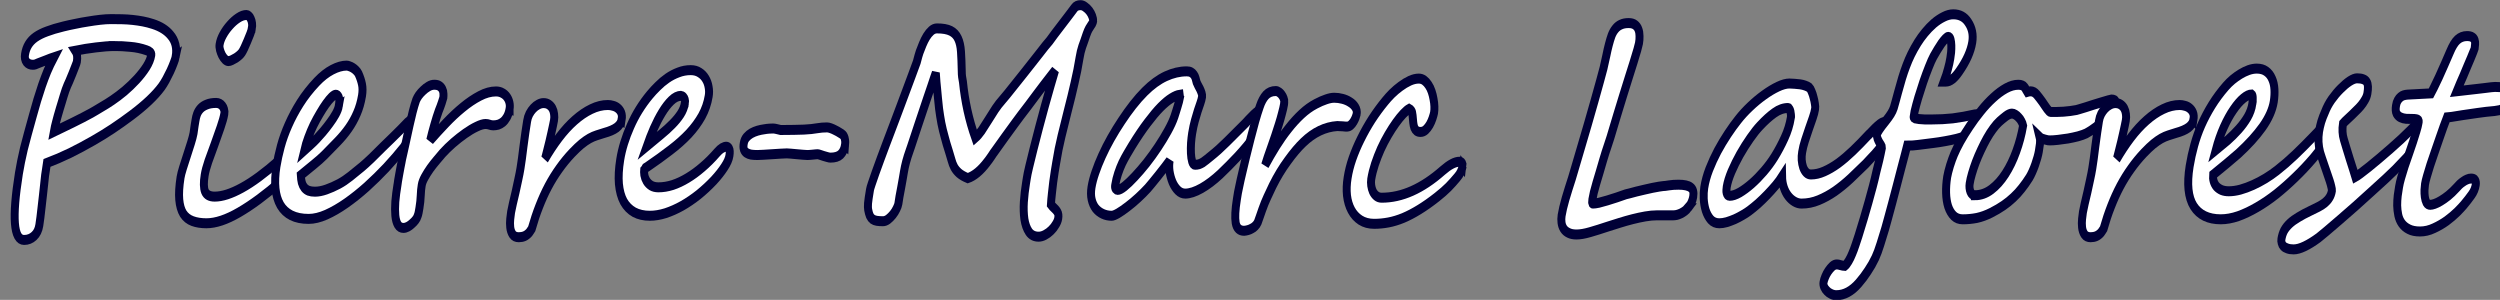 <?xml version="1.0" encoding="UTF-8" standalone="no"?>
<!-- Created with Inkscape (http://www.inkscape.org/) -->

<svg
   xmlns:dc="http://purl.org/dc/elements/1.1/"
   xmlns:cc="http://creativecommons.org/ns#"
   xmlns:rdf="http://www.w3.org/1999/02/22-rdf-syntax-ns#"
   xmlns:svg="http://www.w3.org/2000/svg"
   xmlns="http://www.w3.org/2000/svg"
   xmlns:sodipodi="http://sodipodi.sourceforge.net/DTD/sodipodi-0.dtd"
   xmlns:inkscape="http://www.inkscape.org/namespaces/inkscape"
   width="84.837mm"
   height="10.175mm"
   viewBox="0 0 84.837 10.175"
   version="1.1"
   id="svg5499"
   inkscape:version="0.92.1 r15371"
   sodipodi:docname="PierreMarcLaforest.svg">
  <rect x="0" y="0" width="84.837" height="10.175" fill="#808080" stroke="none"/>
  <defs
     id="defs5493" />
  <sodipodi:namedview
     id="base"
     pagecolor="#ffffff"
     bordercolor="#666666"
     borderopacity="1.0"
     inkscape:pageopacity="0.0"
     inkscape:pageshadow="2"
     inkscape:zoom="2.1117634"
     inkscape:cx="313.64059"
     inkscape:cy="15.629612"
     inkscape:document-units="mm"
     inkscape:current-layer="flowRoot4513-7"
     showgrid="false"
     fit-margin-top="0"
     fit-margin-left="0"
     fit-margin-right="0"
     fit-margin-bottom="0"
     inkscape:window-width="1366"
     inkscape:window-height="706"
     inkscape:window-x="-8"
     inkscape:window-y="-8"
     inkscape:window-maximized="1" />
  <g
     inkscape:label="Layer 1"
     inkscape:groupmode="layer"
     id="layer1"
     transform="translate(-106.921,-118.359)">
    <g
       aria-label="Pierre-Marc Laforest"
       transform="matrix(0.158,0,0,0.198,-47.549,108.221)"
       style="font-style:normal;font-weight:normal;font-size:40px;line-height:1.25;font-family:sans-serif;letter-spacing:0px;word-spacing:0px;display:inline;fill:#ffffff;fill-opacity:1;stroke:#000036;stroke-width:1.71;stroke-miterlimit:4;stroke-dasharray:none;stroke-opacity:1"
       id="flowRoot4513-7"
       inkscape:export-filename="C:\Users\PM\Documents\SitePm2\img\pierremarclaforest.png"
       inkscape:export-xdpi="25.41"
       inkscape:export-ydpi="25.41">
      <path
         d="m 1002.373,59.093 q -1.851,0 -4.102,0.234 -2.227,0.211 -4.43,0.562 0.562,0.703 0.328,1.898 -0.023,0.141 -0.328,0.75 -0.281,0.586 -0.633,1.289 -0.352,0.703 -0.68,1.312 -0.328,0.609 -0.422,0.75 -0.164,0.305 -0.375,0.773 -0.188,0.445 -0.398,0.984 -0.211,0.539 -0.422,1.125 -0.211,0.562 -0.422,1.102 -0.281,0.727 -0.469,1.289 -0.188,0.539 -0.328,0.984 -0.141,0.422 -0.258,0.82 -0.117,0.398 -0.211,0.82 0.844,-0.328 1.898,-0.727 1.078,-0.422 2.18,-0.844 1.102,-0.445 2.156,-0.867 1.055,-0.445 1.875,-0.797 0.445,-0.211 1.008,-0.469 0.562,-0.258 1.125,-0.539 0.586,-0.281 1.172,-0.562 0.609,-0.305 1.125,-0.586 1.266,-0.68 2.648,-1.594 1.383,-0.938 2.602,-1.992 1.219,-1.055 2.086,-2.133 0.867,-1.102 1.055,-2.062 0.094,-0.492 -1.031,-0.797 -1.664,-0.469 -3.492,-0.586 -1.805,-0.141 -3.258,-0.141 z m 13.031,1.828 q -0.094,0.375 -0.422,1.055 -0.305,0.656 -0.75,1.43 -0.445,0.75 -0.938,1.477 -0.492,0.703 -0.914,1.172 -1.031,1.125 -2.672,2.367 -1.641,1.242 -3.797,2.531 -1.992,1.195 -4.102,2.32 -2.086,1.102 -4.102,2.016 -2.438,1.125 -4.992,2.133 -2.555,0.984 -4.969,1.711 l -0.211,1.125 q -0.07,0.305 -0.188,0.984 -0.094,0.68 -0.211,1.57 -0.117,0.891 -0.258,1.898 -0.141,1.008 -0.281,1.969 -0.117,0.961 -0.258,1.781 -0.117,0.82 -0.234,1.336 -0.234,1.195 -1.125,1.852 -0.891,0.68 -2.156,0.68 -3.375,0 -1.102,-11.414 0.211,-1.008 0.469,-2.039 0.258,-1.031 0.609,-2.203 0.375,-1.195 0.844,-2.555 0.469,-1.359 1.055,-3.047 0.492,-1.406 0.961,-2.695 0.492,-1.289 1.008,-2.508 0.539,-1.242 1.148,-2.438 0.633,-1.195 1.43,-2.414 -0.797,0.211 -1.641,0.492 -0.844,0.258 -1.758,0.539 -0.281,0.117 -0.562,0.188 -0.258,0.07 -0.562,0.07 -0.891,0 -1.383,-0.492 -0.469,-0.492 -0.305,-1.289 0.188,-0.961 0.727,-1.664 0.539,-0.727 1.523,-1.289 1.008,-0.562 2.461,-0.984 1.453,-0.445 3.516,-0.844 1.172,-0.234 2.531,-0.445 1.359,-0.234 2.719,-0.398 1.383,-0.188 2.672,-0.305 1.289,-0.117 2.32,-0.117 1.242,0 2.391,0.023 1.148,0.023 2.25,0.117 1.125,0.094 2.203,0.258 1.078,0.164 2.156,0.445 2.461,0.633 3.75,1.875 1.594,1.453 1.148,3.727 z"
         style="font-style:italic;font-variant:normal;font-weight:bold;font-stretch:normal;font-size:48px;font-family:'Segoe Script';-inkscape-font-specification:'Segoe Script Bold Italic';fill:#ffffff;fill-opacity:1;stroke:#000036;stroke-width:1.71;stroke-miterlimit:4;stroke-dasharray:none;stroke-opacity:1"
         id="path6056"
         inkscape:connector-curvature="0" />
      <path
         d="m 1031.74,56.14 q -0.047,0.258 -0.328,0.867 -0.281,0.586 -0.633,1.242 -0.328,0.633 -0.656,1.195 -0.328,0.539 -0.492,0.727 -0.164,0.211 -0.516,0.469 -0.351,0.258 -0.797,0.492 -0.422,0.211 -0.867,0.375 -0.422,0.164 -0.727,0.164 -0.352,0 -0.727,-0.281 -0.375,-0.305 -0.656,-0.727 -0.281,-0.445 -0.445,-0.938 -0.164,-0.492 -0.07,-0.914 0.141,-0.75 0.727,-1.617 0.609,-0.891 1.453,-1.641 0.844,-0.773 1.781,-1.266 0.961,-0.516 1.805,-0.516 0.258,0 0.516,0.188 0.258,0.164 0.422,0.492 0.188,0.305 0.258,0.75 0.07,0.422 -0.047,0.938 z m 6.258,26.156 q -4.922,3.422 -8.976,5.297 -4.031,1.875 -7.031,1.875 -1.711,0 -2.977,-0.375 -1.266,-0.375 -1.992,-1.266 -0.703,-0.914 -0.867,-2.414 -0.164,-1.523 0.281,-3.797 0.117,-0.586 0.516,-1.617 0.422,-1.031 0.867,-2.156 0.469,-1.125 0.867,-2.156 0.399,-1.031 0.539,-1.641 0.141,-0.797 0.234,-1.312 0.094,-0.539 0.188,-0.914 0.094,-0.539 0.328,-1.055 0.258,-0.539 0.75,-0.961 0.492,-0.422 1.312,-0.68 0.82,-0.281 2.062,-0.281 0.398,0 0.75,0.141 0.352,0.141 0.586,0.398 0.234,0.234 0.352,0.586 0.141,0.328 0.047,0.75 -0.188,0.891 -0.797,2.297 -0.586,1.383 -1.289,2.906 -0.703,1.5 -1.336,2.93 -0.609,1.43 -0.797,2.391 -0.375,1.852 0.07,2.766 0.469,0.891 2.086,0.891 2.414,0 5.836,-1.5 3.445,-1.5 7.922,-4.664 0.211,-0.164 0.516,-0.352 0.305,-0.211 0.727,-0.211 0.117,0 0.351,0.047 0.234,0.023 0.445,0.141 0.211,0.117 0.328,0.375 0.141,0.234 0.047,0.633 -0.047,0.234 -0.141,0.586 -0.094,0.328 -0.305,0.727 -0.188,0.375 -0.562,0.797 -0.351,0.422 -0.938,0.82 z"
         style="font-style:italic;font-variant:normal;font-weight:bold;font-stretch:normal;font-size:48px;font-family:'Segoe Script';-inkscape-font-specification:'Segoe Script Bold Italic';fill:#ffffff;fill-opacity:1;stroke:#000036;stroke-width:1.71;stroke-miterlimit:4;stroke-dasharray:none;stroke-opacity:1"
         id="path6058"
         inkscape:connector-curvature="0" />
      <path
         d="m 1050.443,69.312 q 0.211,-1.031 -0.024,-1.453 -0.234,-0.422 -0.633,-0.422 -0.352,0 -0.914,0.422 -0.539,0.422 -1.195,1.148 -0.633,0.703 -1.336,1.664 -0.703,0.938 -1.359,1.992 -0.633,1.055 -1.148,2.18 -0.516,1.102 -0.82,2.133 0.773,-0.562 1.406,-1.008 0.656,-0.469 1.266,-0.984 0.586,-0.492 1.336,-1.195 0.773,-0.727 1.476,-1.5 0.727,-0.773 1.266,-1.547 0.539,-0.773 0.68,-1.43 z m 17.672,2.531 q -0.023,0.188 -0.258,0.586 -0.211,0.398 -0.656,0.938 -1.195,1.453 -2.906,3.164 -1.711,1.711 -3.703,3.422 -1.992,1.688 -4.195,3.281 -2.203,1.57 -4.383,2.789 -2.18,1.219 -4.266,1.969 -2.062,0.727 -3.797,0.727 -2.203,0 -3.727,-0.609 -1.5,-0.609 -2.344,-1.758 -0.844,-1.172 -1.055,-2.836 -0.211,-1.688 0.211,-3.82 0.328,-1.617 0.938,-3.422 0.609,-1.805 1.641,-3.656 1.031,-1.875 2.508,-3.75 1.5,-1.898 3.586,-3.656 1.617,-1.359 3.305,-2.062 1.688,-0.703 3.094,-0.703 0.258,0 0.633,0.117 0.375,0.094 0.727,0.281 0.375,0.188 0.68,0.445 0.328,0.258 0.516,0.562 0.539,0.961 0.75,1.828 0.211,0.844 0,1.922 -0.352,1.688 -1.102,3.047 -0.727,1.359 -1.781,2.555 -1.031,1.172 -2.367,2.273 -1.312,1.102 -2.812,2.297 -0.914,0.727 -2.25,1.594 -1.312,0.844 -2.836,1.852 0.047,0.727 0.211,1.266 0.188,0.516 0.539,0.867 0.351,0.352 0.914,0.539 0.562,0.164 1.383,0.164 1.102,0 2.438,-0.375 1.336,-0.375 2.719,-0.961 1.195,-0.516 2.414,-1.289 1.242,-0.797 2.531,-1.641 0.773,-0.516 2.039,-1.477 1.266,-0.984 2.578,-2.039 0.891,-0.703 1.758,-1.359 0.891,-0.68 1.898,-1.5 l 1.477,-1.219 q 1.594,-1.102 2.438,-1.102 0.445,0 0.492,0.258 0.07,0.258 0.023,0.492 z"
         style="font-style:italic;font-variant:normal;font-weight:bold;font-stretch:normal;font-size:48px;font-family:'Segoe Script';-inkscape-font-specification:'Segoe Script Bold Italic';fill:#ffffff;fill-opacity:1;stroke:#000036;stroke-width:1.71;stroke-miterlimit:4;stroke-dasharray:none;stroke-opacity:1"
         id="path6060"
         inkscape:connector-curvature="0" />
      <path
         d="m 1087.1,69.921 q -0.188,0.797 -0.562,1.336 -0.375,0.539 -0.867,0.867 -0.469,0.305 -1.008,0.445 -0.539,0.117 -1.055,0.117 -0.422,0 -0.82,-0.117 -0.398,-0.117 -0.844,-0.117 -0.75,0 -1.945,0.469 -1.172,0.445 -2.461,1.172 -1.289,0.727 -2.578,1.617 -1.266,0.891 -2.25,1.758 -0.539,0.492 -1.266,1.195 -0.727,0.68 -1.406,1.43 -0.656,0.75 -1.172,1.5 -0.516,0.75 -0.633,1.359 -0.164,0.75 -0.211,1.758 -0.047,1.008 -0.281,2.133 -0.07,0.398 -0.164,0.75 -0.07,0.328 -0.234,0.656 -0.094,0.281 -0.422,0.633 -0.305,0.328 -0.75,0.633 -0.422,0.328 -0.914,0.539 -0.492,0.211 -0.961,0.211 -0.773,0 -1.195,-0.562 -0.422,-0.562 -0.539,-1.57 -0.117,-1.008 0,-2.367 0.141,-1.359 0.469,-2.93 0,-0.094 0.117,-0.633 0.141,-0.539 0.258,-1.172 0.141,-0.633 0.281,-1.219 0.141,-0.586 0.188,-0.75 0.024,-0.094 0.141,-0.609 0.141,-0.516 0.351,-1.242 0.211,-0.75 0.445,-1.594 0.234,-0.867 0.445,-1.641 0.211,-0.773 0.375,-1.359 0.164,-0.609 0.234,-0.797 0.024,-0.07 0.141,-0.469 0.117,-0.422 0.281,-0.961 0.164,-0.539 0.375,-1.102 0.211,-0.562 0.375,-0.938 0.164,-0.328 0.539,-0.773 0.398,-0.445 0.938,-0.844 0.539,-0.422 1.148,-0.703 0.633,-0.305 1.266,-0.305 0.75,0 1.149,0.234 0.422,0.234 0.609,0.586 0.211,0.328 0.211,0.727 0.023,0.375 -0.024,0.68 -0.047,0.188 -0.328,0.844 -0.258,0.633 -0.656,1.406 -0.469,1.031 -0.961,2.414 -0.492,1.359 -0.867,2.625 1.594,-1.453 3.352,-2.93 1.781,-1.5 3.609,-2.695 1.851,-1.219 3.656,-1.969 1.828,-0.773 3.492,-0.773 0.82,0 1.406,0.281 0.609,0.258 0.984,0.703 0.375,0.422 0.516,0.961 0.141,0.516 0.023,1.055 v 0.047 z"
         style="font-style:italic;font-variant:normal;font-weight:bold;font-stretch:normal;font-size:48px;font-family:'Segoe Script';-inkscape-font-specification:'Segoe Script Bold Italic';fill:#ffffff;fill-opacity:1;stroke:#000036;stroke-width:1.71;stroke-miterlimit:4;stroke-dasharray:none;stroke-opacity:1"
         id="path6062"
         inkscape:connector-curvature="0" />
      <path
         d="m 1111.17,71.703 q -0.164,0.797 -1.078,1.359 -0.891,0.539 -2.719,0.938 -0.82,0.188 -1.57,0.398 -0.75,0.188 -1.547,0.539 -0.773,0.352 -1.688,0.938 -0.891,0.586 -2.039,1.547 -1.5,1.266 -2.766,2.695 -1.266,1.406 -2.344,3.023 -1.055,1.594 -1.945,3.422 -0.891,1.805 -1.617,3.867 -0.117,0.164 -0.234,0.281 -0.094,0.117 -0.164,0.188 -0.07,0.094 -0.117,0.141 -0.492,0.445 -1.031,0.633 -0.539,0.188 -1.242,0.188 -0.914,0 -1.336,-0.516 -0.398,-0.492 -0.492,-1.195 -0.094,-0.68 0,-1.406 0.094,-0.727 0.188,-1.195 0.117,-0.492 0.375,-1.43 0.281,-0.938 0.586,-1.992 0.305,-1.078 0.586,-2.156 0.305,-1.102 0.469,-1.922 0.141,-0.609 0.305,-1.641 0.164,-1.031 0.352,-2.203 0.211,-1.172 0.398,-2.32 0.211,-1.148 0.375,-1.945 0.117,-0.633 0.469,-1.195 0.375,-0.562 0.844,-0.961 0.492,-0.422 1.055,-0.656 0.586,-0.258 1.149,-0.258 0.68,0 1.148,0.258 0.492,0.258 0.773,0.68 0.281,0.422 0.352,0.961 0.094,0.516 -0.023,1.078 -0.047,0.258 -0.211,0.844 -0.141,0.562 -0.351,1.289 -0.188,0.703 -0.422,1.477 -0.234,0.773 -0.445,1.43 -0.188,0.633 -0.352,1.102 -0.164,0.445 -0.234,0.539 1.477,-2.039 3.094,-3.75 1.641,-1.734 3.375,-2.953 1.758,-1.242 3.539,-1.922 1.805,-0.703 3.586,-0.703 0.539,0 1.125,0.141 0.586,0.117 1.031,0.422 0.469,0.305 0.703,0.773 0.234,0.469 0.094,1.172 z"
         style="font-style:italic;font-variant:normal;font-weight:bold;font-stretch:normal;font-size:48px;font-family:'Segoe Script';-inkscape-font-specification:'Segoe Script Bold Italic';fill:#ffffff;fill-opacity:1;stroke:#000036;stroke-width:1.71;stroke-miterlimit:4;stroke-dasharray:none;stroke-opacity:1"
         id="path6064"
         inkscape:connector-curvature="0" />
      <path
         d="m 1124.764,68.89 q 0.07,-0.375 -0.024,-0.609 -0.094,-0.258 -0.258,-0.398 -0.141,-0.141 -0.305,-0.188 -0.164,-0.07 -0.234,-0.07 -1.055,0 -2.109,0.82 -1.031,0.797 -1.992,2.062 -0.961,1.266 -1.805,2.789 -0.82,1.523 -1.453,2.953 1.617,-1.078 3.023,-1.992 1.406,-0.914 2.461,-1.781 1.078,-0.867 1.781,-1.734 0.703,-0.867 0.914,-1.852 z m 9.562,8.977 q -0.164,0.867 -1.078,1.969 -0.891,1.102 -2.273,2.297 -1.523,1.289 -3.258,2.414 -1.734,1.102 -3.539,1.922 -1.781,0.797 -3.562,1.266 -1.781,0.445 -3.375,0.445 -1.969,0 -3.375,-0.609 -1.406,-0.633 -2.25,-1.828 -0.82,-1.219 -1.031,-3.023 -0.188,-1.805 0.281,-4.148 0.281,-1.406 0.844,-2.859 0.562,-1.453 1.359,-2.883 0.797,-1.453 1.828,-2.789 1.055,-1.359 2.297,-2.555 0.773,-0.75 1.734,-1.5 0.961,-0.773 2.062,-1.383 1.102,-0.609 2.367,-0.984 1.266,-0.398 2.648,-0.398 1.125,0 1.922,0.422 0.797,0.398 1.266,1.031 0.492,0.633 0.656,1.43 0.188,0.797 0.023,1.57 -0.375,1.828 -1.476,3.422 -1.102,1.57 -2.789,3.023 -1.688,1.43 -3.961,2.812 -2.25,1.383 -4.922,2.836 -0.141,0.047 -0.422,0.211 -0.258,0.164 -0.281,0.211 -0.07,0.469 0.023,1.008 0.117,0.539 0.469,1.008 0.351,0.469 0.984,0.797 0.633,0.305 1.594,0.305 1.477,0 3.047,-0.398 1.594,-0.422 3.188,-1.195 1.617,-0.773 3.211,-1.875 1.617,-1.102 3.117,-2.484 0.586,-0.539 1.078,-0.773 0.516,-0.234 0.914,-0.234 0.398,0 0.609,0.328 0.234,0.328 0.07,1.195 z"
         style="font-style:italic;font-variant:normal;font-weight:bold;font-stretch:normal;font-size:48px;font-family:'Segoe Script';-inkscape-font-specification:'Segoe Script Bold Italic';fill:#ffffff;fill-opacity:1;stroke:#000036;stroke-width:1.71;stroke-miterlimit:4;stroke-dasharray:none;stroke-opacity:1"
         id="path6066"
         inkscape:connector-curvature="0" />
      <path
         d="m 1159.17,76.039 q -0.234,1.078 -0.961,1.641 -0.703,0.539 -2.203,0.539 -0.234,0 -0.633,-0.094 -0.375,-0.094 -0.82,-0.188 -0.422,-0.117 -0.797,-0.211 -0.352,-0.094 -0.516,-0.094 -0.141,0 -0.398,0.023 -0.258,0.023 -0.586,0.047 -0.305,0.023 -0.633,0.047 -0.305,0.023 -0.539,0.023 -0.305,0 -0.938,-0.047 -0.633,-0.047 -1.336,-0.094 -0.68,-0.047 -1.289,-0.094 -0.609,-0.047 -0.867,-0.047 -0.422,0 -1.312,0.047 -0.867,0.047 -1.828,0.094 -0.961,0.047 -1.852,0.094 -0.891,0.047 -1.336,0.047 -0.75,0 -1.359,-0.07 -0.586,-0.094 -0.984,-0.305 -0.398,-0.211 -0.562,-0.586 -0.164,-0.398 -0.023,-1.031 0.117,-0.609 0.562,-1.031 0.445,-0.422 1.055,-0.703 0.633,-0.281 1.336,-0.445 0.727,-0.164 1.383,-0.234 0.656,-0.094 1.195,-0.117 0.539,-0.023 0.773,-0.023 0.281,0 0.773,0.094 0.492,0.07 0.867,0.164 1.617,0 2.836,-0.023 1.219,-0.023 2.133,-0.047 0.914,-0.047 1.594,-0.094 0.703,-0.07 1.266,-0.141 1.008,-0.141 2.109,-0.141 0.328,0 0.82,0.141 0.492,0.141 0.984,0.352 0.492,0.188 0.938,0.422 0.469,0.211 0.68,0.375 0.141,0.094 0.258,0.305 0.117,0.188 0.164,0.445 0.07,0.234 0.07,0.492 0,0.258 -0.024,0.469 z"
         style="font-style:italic;font-variant:normal;font-weight:bold;font-stretch:normal;font-size:48px;font-family:'Segoe Script';-inkscape-font-specification:'Segoe Script Bold Italic';fill:#ffffff;fill-opacity:1;stroke:#000036;stroke-width:1.71;stroke-miterlimit:4;stroke-dasharray:none;stroke-opacity:1"
         id="path6068"
         inkscape:connector-curvature="0" />
      <path
         d="m 1212.467,54.687 q -0.07,0.352 -0.211,0.539 -0.117,0.164 -0.305,0.375 -0.188,0.211 -0.422,0.539 -0.234,0.328 -0.516,0.961 -0.258,0.656 -0.492,1.148 -0.234,0.492 -0.422,0.938 -0.164,0.445 -0.328,0.914 -0.141,0.445 -0.258,1.055 -0.211,1.055 -0.469,2.086 -0.258,1.031 -0.586,2.156 -0.305,1.102 -0.68,2.32 -0.375,1.195 -0.82,2.602 -0.633,1.992 -1.312,4.219 -0.68,2.227 -1.149,4.594 -0.117,0.633 -0.305,1.477 -0.164,0.844 -0.328,1.805 -0.141,0.961 -0.281,1.969 -0.141,0.984 -0.211,1.922 0.094,0.117 0.164,0.164 0.07,0.023 0.211,0.141 0.75,0.539 1.031,0.938 0.305,0.398 0.164,1.078 -0.094,0.492 -0.516,1.031 -0.398,0.562 -1.008,1.031 -0.586,0.469 -1.312,0.773 -0.703,0.305 -1.383,0.305 -1.359,0 -2.086,-0.844 -0.703,-0.844 -0.961,-2.156 -0.234,-1.336 -0.117,-2.953 0.141,-1.641 0.469,-3.234 l 0.164,-0.82 q 0.117,-0.656 0.516,-1.992 0.398,-1.336 0.938,-3.047 0.539,-1.711 1.172,-3.633 0.633,-1.922 1.266,-3.75 0.656,-1.852 1.219,-3.445 0.562,-1.594 0.961,-2.625 -0.352,0.352 -1.008,1.031 -0.633,0.656 -1.43,1.477 -0.773,0.82 -1.641,1.734 -0.867,0.914 -1.688,1.805 -0.82,0.867 -1.57,1.641 -0.727,0.773 -1.219,1.312 -1.149,1.219 -2.203,2.414 -1.055,1.195 -2.203,2.461 -0.07,0.07 -0.281,0.305 -0.188,0.234 -0.445,0.539 -0.234,0.281 -0.492,0.562 -0.234,0.281 -0.399,0.422 -2.086,2.203 -4.172,2.766 -1.195,-0.398 -1.875,-0.867 -0.656,-0.469 -1.031,-1.008 -0.375,-0.562 -0.586,-1.219 -0.211,-0.656 -0.516,-1.383 -0.305,-0.797 -0.562,-1.453 -0.234,-0.656 -0.399,-1.172 -0.398,-1.102 -0.703,-2.32 -0.281,-1.219 -0.492,-2.484 -0.117,-1.055 -0.234,-1.805 -0.094,-0.75 -0.164,-1.406 -0.07,-0.656 -0.164,-1.336 -0.07,-0.68 -0.141,-1.594 -0.07,0.164 -0.352,0.797 -0.258,0.633 -0.656,1.57 -0.399,0.938 -0.891,2.086 -0.492,1.148 -0.984,2.344 -0.492,1.195 -0.984,2.344 -0.469,1.125 -0.844,2.039 -0.375,0.914 -0.633,1.523 -0.258,0.586 -0.305,0.703 -0.844,1.875 -1.195,3.562 -0.07,0.352 -0.234,1.102 -0.164,0.727 -0.352,1.57 -0.188,0.82 -0.375,1.594 -0.164,0.773 -0.234,1.195 -0.07,0.352 -0.398,0.867 -0.305,0.516 -0.773,0.984 -0.469,0.469 -1.031,0.82 -0.562,0.328 -1.102,0.328 -0.773,0 -1.336,-0.07 -0.539,-0.07 -0.914,-0.281 -0.351,-0.211 -0.586,-0.609 -0.211,-0.398 -0.352,-1.031 -0.047,-0.211 -0.047,-0.445 0,-0.258 0.023,-0.633 0.047,-0.375 0.141,-0.914 0.117,-0.562 0.281,-1.406 0.047,-0.258 0.375,-1.031 0.351,-0.797 0.82,-1.898 0.492,-1.102 1.078,-2.367 0.586,-1.289 1.172,-2.508 0.586,-1.242 1.101,-2.32 0.516,-1.102 0.844,-1.781 0.562,-1.172 1.148,-2.438 0.609,-1.266 1.195,-2.555 0.609,-1.289 1.195,-2.555 0.609,-1.289 1.125,-2.438 0.375,-1.172 0.609,-1.711 0.281,-0.633 0.656,-1.336 0.375,-0.727 0.82,-1.312 0.469,-0.609 1.031,-1.008 0.562,-0.398 1.219,-0.398 1.898,0 2.953,0.422 1.055,0.422 1.57,1.312 0.516,0.867 0.633,2.25 0.117,1.383 0.164,3.328 0,0.539 0.07,0.961 0.094,0.398 0.188,0.891 0.305,2.438 0.961,4.852 0.656,2.391 1.688,4.734 0.703,-0.492 1.359,-1.242 0.656,-0.773 1.5,-1.875 0.727,-0.961 1.43,-1.805 0.727,-0.867 1.594,-1.641 0.305,-0.281 1.008,-0.961 0.703,-0.703 1.617,-1.617 0.938,-0.938 1.969,-1.969 1.031,-1.031 1.922,-1.945 0.914,-0.938 1.617,-1.641 0.727,-0.727 1.008,-1.031 0.328,-0.305 0.492,-0.469 0.188,-0.188 0.445,-0.422 0.328,-0.375 1.055,-1.148 0.75,-0.773 1.57,-1.641 0.82,-0.867 1.57,-1.641 0.75,-0.797 1.125,-1.195 0.422,-0.492 1.336,-0.492 0.492,0 0.984,0.305 0.516,0.281 0.914,0.703 0.398,0.422 0.609,0.891 0.234,0.469 0.164,0.82 z"
         style="font-style:italic;font-variant:normal;font-weight:bold;font-stretch:normal;font-size:48px;font-family:'Segoe Script';-inkscape-font-specification:'Segoe Script Bold Italic';fill:#ffffff;fill-opacity:1;stroke:#000036;stroke-width:1.71;stroke-miterlimit:4;stroke-dasharray:none;stroke-opacity:1"
         id="path6070"
         inkscape:connector-curvature="0" />
      <path
         d="m 1231.053,68.023 q 0.024,-0.07 0.024,-0.258 0,-0.211 -0.024,-0.328 -0.797,0.094 -1.828,0.609 -1.008,0.492 -2.297,1.523 -1.266,1.031 -2.812,2.672 -1.547,1.617 -3.352,3.961 -0.469,0.633 -1.031,1.383 -0.539,0.727 -1.055,1.57 -0.492,0.844 -0.891,1.805 -0.398,0.938 -0.609,1.992 -0.094,0.398 0.094,0.609 0.188,0.188 0.422,0.188 0.539,0 1.5,-0.609 0.984,-0.633 2.18,-1.664 1.219,-1.031 2.531,-2.344 1.312,-1.336 2.461,-2.719 1.172,-1.406 2.109,-2.766 0.961,-1.383 1.43,-2.484 0.141,-0.352 0.328,-0.82 0.188,-0.469 0.352,-0.914 0.188,-0.469 0.305,-0.844 0.117,-0.375 0.164,-0.562 z m 18.328,2.953 q -0.094,0.422 -0.328,0.891 -0.234,0.469 -0.562,0.938 -0.305,0.469 -0.68,0.938 -0.375,0.469 -0.75,0.867 -1.734,1.828 -3.609,3.445 -1.875,1.594 -3.727,3 -1.008,0.75 -2.016,1.359 -1.008,0.609 -1.992,1.055 -0.984,0.445 -1.875,0.68 -0.891,0.234 -1.617,0.234 -0.891,0 -1.594,-0.562 -0.703,-0.562 -1.149,-1.406 -0.445,-0.867 -0.633,-1.852 -0.164,-0.984 0.023,-1.828 -0.375,0.422 -1.055,1.125 -0.68,0.703 -1.406,1.43 -0.727,0.727 -1.359,1.336 -0.633,0.586 -0.891,0.844 -0.914,0.797 -2.062,1.641 -1.148,0.844 -2.273,1.523 -1.102,0.68 -2.039,1.125 -0.914,0.422 -1.359,0.422 -1.031,0 -1.922,-0.328 -0.891,-0.328 -1.524,-0.938 -0.609,-0.633 -0.867,-1.547 -0.258,-0.914 -0.023,-2.086 0.234,-1.148 0.82,-2.508 0.586,-1.383 1.43,-2.859 0.844,-1.5 1.922,-3.023 1.078,-1.523 2.273,-2.953 1.195,-1.453 2.461,-2.742 1.266,-1.289 2.531,-2.297 2.227,-1.781 4.5,-2.625 2.273,-0.844 4.523,-0.844 0.586,0 0.938,0.164 0.375,0.164 0.609,0.445 0.234,0.258 0.352,0.609 0.141,0.352 0.234,0.703 0.07,0.164 0.281,0.469 0.211,0.281 0.422,0.633 0.211,0.352 0.351,0.703 0.141,0.352 0.094,0.633 -0.094,0.492 -0.352,1.078 -0.258,0.562 -0.562,1.312 -0.305,0.75 -0.633,1.711 -0.328,0.938 -0.586,2.18 -0.141,0.703 -0.234,1.641 -0.07,0.938 -0.023,1.758 0.047,0.82 0.258,1.406 0.211,0.562 0.609,0.562 0.492,0 0.891,-0.094 0.398,-0.117 0.797,-0.305 0.399,-0.211 0.82,-0.492 0.422,-0.281 0.938,-0.609 1.664,-1.055 3.398,-2.438 1.758,-1.383 3.562,-2.836 0.516,-0.398 1.055,-0.891 0.562,-0.492 1.125,-0.914 0.562,-0.422 1.078,-0.703 0.539,-0.281 0.961,-0.281 0.656,0 0.445,1.102 z"
         style="font-style:italic;font-variant:normal;font-weight:bold;font-stretch:normal;font-size:48px;font-family:'Segoe Script';-inkscape-font-specification:'Segoe Script Bold Italic';fill:#ffffff;fill-opacity:1;stroke:#000036;stroke-width:1.71;stroke-miterlimit:4;stroke-dasharray:none;stroke-opacity:1"
         id="path6072"
         inkscape:connector-curvature="0" />
      <path
         d="m 1269.045,70.742 q -0.047,0.211 -0.211,0.562 -0.164,0.352 -0.422,0.703 -0.258,0.352 -0.609,0.609 -0.328,0.258 -0.773,0.281 -0.094,0 -0.398,0 -0.281,-0.023 -0.633,-0.047 -0.351,-0.023 -0.656,-0.023 -0.305,-0.023 -0.445,-0.023 -3.961,0.211 -7.336,2.812 -0.773,0.586 -1.617,1.383 -0.844,0.797 -1.711,1.758 -0.867,0.938 -1.688,2.016 -0.82,1.078 -1.547,2.25 -0.586,0.961 -1.172,1.992 -0.586,1.008 -1.078,2.133 -0.281,0.609 -0.469,1.078 -0.164,0.445 -0.469,1.055 -0.211,0.375 -0.539,0.633 -0.328,0.281 -0.75,0.445 -0.399,0.188 -0.844,0.281 -0.422,0.094 -0.82,0.117 -1.5,0 -1.805,-1.359 -0.281,-1.359 0.258,-4.055 0.117,-0.609 0.234,-1.148 0.141,-0.539 0.281,-1.078 0.141,-0.562 0.305,-1.148 0.164,-0.609 0.398,-1.359 0.305,-1.102 0.773,-2.602 0.469,-1.523 0.961,-3.07 0.492,-1.57 1.008,-3.023 0.516,-1.453 0.961,-2.461 0.516,-1.242 1.312,-1.945 0.82,-0.703 2.109,-0.703 0.375,0 0.727,0.211 0.351,0.188 0.586,0.469 0.258,0.281 0.398,0.609 0.164,0.328 0.117,0.586 l -0.047,0.422 q -0.141,0.656 -0.445,1.547 -0.281,0.891 -0.68,1.898 -0.398,0.984 -0.82,2.016 -0.422,1.008 -0.844,1.945 -0.399,0.914 -0.75,1.711 -0.328,0.773 -0.516,1.289 1.172,-1.734 2.414,-3.328 1.266,-1.617 2.625,-2.977 1.359,-1.383 2.812,-2.461 1.453,-1.078 3.023,-1.734 1.219,-0.516 2.203,-0.773 1.008,-0.281 1.758,-0.281 0.891,0 1.781,0.188 0.914,0.188 1.617,0.562 0.727,0.352 1.125,0.867 0.422,0.516 0.305,1.172 z"
         style="font-style:italic;font-variant:normal;font-weight:bold;font-stretch:normal;font-size:48px;font-family:'Segoe Script';-inkscape-font-specification:'Segoe Script Bold Italic';fill:#ffffff;fill-opacity:1;stroke:#000036;stroke-width:1.71;stroke-miterlimit:4;stroke-dasharray:none;stroke-opacity:1"
         id="path6074"
         inkscape:connector-curvature="0" />
      <path
         d="m 1291.803,79.671 q -0.117,0.516 -0.398,0.984 -0.258,0.469 -0.773,0.938 -0.445,0.422 -0.914,0.844 -0.445,0.398 -0.961,0.82 -0.492,0.398 -1.102,0.82 -0.609,0.422 -1.383,0.914 -2.016,1.266 -3.797,2.133 -1.758,0.867 -3.422,1.43 -1.641,0.539 -3.188,0.773 -1.547,0.234 -3.07,0.234 -1.711,0 -2.953,-0.633 -1.219,-0.633 -1.945,-1.711 -0.727,-1.078 -0.938,-2.508 -0.188,-1.453 0.141,-3.047 0.305,-1.57 1.031,-3.258 0.75,-1.711 1.805,-3.398 1.055,-1.711 2.367,-3.352 1.336,-1.641 2.859,-3.117 0.609,-0.609 1.453,-1.289 0.867,-0.68 1.828,-1.242 0.984,-0.586 1.992,-0.961 1.031,-0.375 1.945,-0.375 0.656,0 1.172,0.305 0.516,0.305 0.914,0.797 0.422,0.492 0.68,1.125 0.258,0.609 0.398,1.266 0.164,0.656 0.188,1.289 0.024,0.609 -0.07,1.078 -0.094,0.375 -0.328,0.938 -0.234,0.562 -0.609,1.102 -0.375,0.516 -0.867,0.891 -0.492,0.352 -1.101,0.352 -0.539,0 -0.844,-0.188 -0.305,-0.188 -0.492,-0.539 -0.164,-0.375 -0.234,-0.891 -0.07,-0.539 -0.141,-1.219 -0.07,-0.609 -0.258,-0.797 -0.188,-0.211 -0.469,-0.328 -0.539,0.234 -1.289,0.867 -0.75,0.633 -1.57,1.547 -0.82,0.914 -1.664,2.062 -0.844,1.148 -1.57,2.414 -0.703,1.266 -1.266,2.602 -0.539,1.312 -0.797,2.578 -0.094,0.516 0,1.078 0.094,0.539 0.352,1.008 0.281,0.469 0.75,0.773 0.469,0.305 1.148,0.305 6.492,0 13.078,-4.641 2.18,-1.523 3.609,-1.523 0.422,0 0.586,0.258 0.164,0.258 0.117,0.492 z"
         style="font-style:italic;font-variant:normal;font-weight:bold;font-stretch:normal;font-size:48px;font-family:'Segoe Script';-inkscape-font-specification:'Segoe Script Bold Italic';fill:#ffffff;fill-opacity:1;stroke:#000036;stroke-width:1.71;stroke-miterlimit:4;stroke-dasharray:none;stroke-opacity:1"
         id="path6076"
         inkscape:connector-curvature="0" />
      <path
         d="m 1340.318,86.726 q -0.328,0.352 -0.75,0.609 -0.422,0.258 -0.891,0.445 -0.445,0.164 -0.891,0.258 -0.445,0.07 -0.797,0.07 h -3.539 q -1.078,0 -2.438,0.188 -1.336,0.188 -2.719,0.469 -1.383,0.281 -2.789,0.633 -1.383,0.352 -2.602,0.656 -2.016,0.539 -3.75,0.938 -1.711,0.398 -2.906,0.398 -1.031,0 -1.711,-0.281 -0.68,-0.258 -1.055,-0.727 -0.351,-0.445 -0.445,-1.031 -0.094,-0.586 0.023,-1.219 0.234,-1.172 0.844,-2.859 0.633,-1.711 1.383,-3.539 0.188,-0.492 0.703,-1.898 0.539,-1.43 1.219,-3.305 0.703,-1.875 1.476,-4.008 0.773,-2.133 1.453,-4.055 0.703,-1.922 1.195,-3.422 0.516,-1.523 0.727,-2.156 0.352,-1.148 0.609,-2.18 0.258,-1.031 0.539,-1.875 0.281,-0.867 0.586,-1.547 0.328,-0.68 0.82,-1.148 0.492,-0.492 1.172,-0.727 0.68,-0.258 1.664,-0.258 0.891,0 1.383,0.305 0.516,0.305 0.727,0.797 0.234,0.492 0.234,1.125 0.024,0.609 -0.117,1.242 -0.047,0.234 -0.351,1.102 -0.305,0.844 -0.797,2.109 -0.492,1.242 -1.102,2.789 -0.586,1.523 -1.219,3.117 -0.609,1.594 -1.195,3.117 -0.562,1.523 -1.031,2.742 -0.398,1.125 -0.961,2.438 -0.562,1.312 -1.055,2.648 -0.352,0.984 -0.727,1.992 -0.375,0.984 -0.703,1.875 -0.328,0.891 -0.562,1.641 -0.211,0.727 -0.305,1.195 -0.047,0.258 -0.047,0.492 0,0.211 0.141,0.211 0.492,0 1.312,-0.141 0.82,-0.164 1.805,-0.398 0.984,-0.234 2.039,-0.516 1.055,-0.281 1.945,-0.539 0.234,-0.047 0.844,-0.164 0.609,-0.141 1.43,-0.305 0.82,-0.164 1.734,-0.328 0.914,-0.164 1.711,-0.305 0.82,-0.141 1.43,-0.211 0.633,-0.094 0.867,-0.094 0.328,0 1.219,-0.117 0.891,-0.117 2.062,-0.117 1.875,0 2.625,0.469 0.773,0.445 0.539,1.594 -0.094,0.469 -0.352,0.961 -0.234,0.469 -0.656,0.844 z"
         style="font-style:italic;font-variant:normal;font-weight:bold;font-stretch:normal;font-size:48px;font-family:'Segoe Script';-inkscape-font-specification:'Segoe Script Bold Italic';fill:#ffffff;fill-opacity:1;stroke:#000036;stroke-width:1.71;stroke-miterlimit:4;stroke-dasharray:none;stroke-opacity:1"
         id="path6078"
         inkscape:connector-curvature="0" />
      <path
         d="m 1362.303,71.328 q 0.047,-0.211 0,-0.492 -0.023,-0.281 -0.094,-0.516 -0.07,-0.258 -0.211,-0.422 -0.117,-0.188 -0.258,-0.188 -1.547,0 -3,0.844 -1.453,0.82 -3.117,2.25 -0.914,0.773 -2.062,2.086 -1.148,1.312 -2.203,2.789 -1.031,1.477 -1.828,2.953 -0.773,1.477 -1.008,2.602 -0.047,0.281 -0.07,0.562 -0.024,0.258 0.047,0.469 0.07,0.211 0.211,0.352 0.164,0.141 0.469,0.141 0.891,0 2.133,-0.562 1.242,-0.586 2.555,-1.5 1.336,-0.938 2.625,-2.133 1.312,-1.219 2.297,-2.484 1.195,-1.547 2.156,-3.234 0.984,-1.688 1.359,-3.516 z m 20.812,2.414 q -0.047,0.281 -0.234,0.68 -0.188,0.375 -0.422,0.773 -0.234,0.375 -0.516,0.75 -0.281,0.352 -0.516,0.609 -0.141,0.164 -0.469,0.469 -0.305,0.281 -0.703,0.656 -0.399,0.352 -0.914,0.773 -0.492,0.422 -0.984,0.844 -1.617,1.266 -3.258,2.508 -1.641,1.219 -3.352,2.18 -1.711,0.938 -3.492,1.523 -1.781,0.586 -3.656,0.586 -0.797,0 -1.547,-0.352 -0.75,-0.352 -1.336,-0.961 -0.586,-0.609 -0.938,-1.453 -0.352,-0.867 -0.375,-1.852 -0.562,0.703 -1.406,1.523 -0.844,0.797 -1.805,1.594 -0.961,0.797 -1.969,1.523 -1.008,0.703 -1.875,1.219 -0.586,0.352 -1.406,0.727 -0.797,0.375 -1.688,0.703 -0.891,0.305 -1.758,0.516 -0.867,0.188 -1.57,0.188 -1.125,0 -1.851,-0.633 -0.703,-0.656 -1.078,-1.594 -0.351,-0.938 -0.422,-1.992 -0.047,-1.055 0.117,-1.898 0.305,-1.547 1.078,-3.141 0.797,-1.617 1.805,-3.141 1.031,-1.523 2.18,-2.906 1.148,-1.383 2.227,-2.461 1.102,-1.125 2.555,-2.227 1.477,-1.125 3,-1.992 1.547,-0.891 2.977,-1.43 1.43,-0.539 2.461,-0.539 0.562,0 1.148,0.047 0.609,0.023 1.172,0.094 0.586,0.07 1.078,0.211 0.516,0.141 0.891,0.352 0.258,0.188 0.492,0.68 0.258,0.469 0.422,1.031 0.188,0.539 0.281,1.078 0.117,0.539 0.047,0.844 -0.117,0.656 -0.516,1.57 -0.375,0.891 -0.82,1.875 -0.422,0.984 -0.844,2.016 -0.422,1.031 -0.609,1.969 -0.141,0.656 -0.094,1.336 0.07,0.68 0.305,1.242 0.234,0.539 0.656,0.891 0.422,0.352 1.031,0.352 1.383,0 2.836,-0.516 1.476,-0.516 3.023,-1.406 1.547,-0.914 3.141,-2.133 1.617,-1.242 3.281,-2.672 0.047,0 0.445,-0.352 0.398,-0.352 0.938,-0.773 0.539,-0.422 1.102,-0.773 0.586,-0.352 0.961,-0.352 0.68,0 0.797,0.398 0.141,0.398 -0.024,1.219 z"
         style="font-style:italic;font-variant:normal;font-weight:bold;font-stretch:normal;font-size:48px;font-family:'Segoe Script';-inkscape-font-specification:'Segoe Script Bold Italic';fill:#ffffff;fill-opacity:1;stroke:#000036;stroke-width:1.71;stroke-miterlimit:4;stroke-dasharray:none;stroke-opacity:1"
         id="path6080"
         inkscape:connector-curvature="0" />
      <path
         d="m 1403.576,71.703 q -0.047,0.234 -0.305,0.586 -0.258,0.328 -0.609,0.68 -0.352,0.352 -0.797,0.68 -0.422,0.305 -0.797,0.492 -0.399,0.164 -1.266,0.398 -0.867,0.234 -1.992,0.469 -1.125,0.211 -2.438,0.398 -1.289,0.188 -2.508,0.305 -1.055,0.094 -1.851,0.188 -0.773,0.07 -1.406,0.141 -0.609,0.047 -1.148,0.094 -0.539,0.023 -1.172,0.023 -0.141,0.469 -0.516,1.57 -0.352,1.078 -0.82,2.484 -0.445,1.383 -0.961,2.953 -0.492,1.547 -0.984,2.977 -0.492,1.406 -0.867,2.555 -0.375,1.125 -0.586,1.688 -0.469,1.289 -1.031,2.672 -0.539,1.383 -1.078,2.32 -0.703,1.195 -1.617,2.273 -0.891,1.102 -1.992,2.109 -2.227,2.039 -4.781,2.039 -0.562,0 -1.101,-0.211 -0.539,-0.188 -0.914,-0.516 -0.398,-0.305 -0.609,-0.703 -0.211,-0.398 -0.117,-0.797 0.07,-0.375 0.352,-0.914 0.258,-0.516 0.656,-0.984 0.398,-0.469 0.867,-0.82 0.469,-0.328 0.961,-0.328 0.141,0 0.351,0.023 0.211,0.047 0.445,0.094 0.234,0.07 0.469,0.094 0.258,0.047 0.445,0.047 0.445,-0.281 0.844,-0.844 0.422,-0.562 0.773,-1.266 0.375,-0.703 0.703,-1.5 0.352,-0.773 0.633,-1.523 0.633,-1.57 1.149,-3 0.539,-1.43 1.008,-2.789 0.492,-1.359 0.914,-2.672 0.445,-1.336 0.82,-2.695 0.094,-0.328 0.258,-0.82 0.164,-0.492 0.328,-1.055 0.164,-0.562 0.305,-1.102 0.164,-0.562 0.258,-1.008 0.023,-0.164 -0.164,-0.398 -0.188,-0.234 -0.422,-0.539 -0.211,-0.305 -0.375,-0.656 -0.164,-0.352 -0.094,-0.727 0.188,-0.586 1.899,-2.273 0.727,-0.727 1.101,-1.219 0.399,-0.516 0.609,-1.031 0.211,-0.516 0.398,-1.125 0.188,-0.609 0.516,-1.523 0.469,-1.336 0.867,-2.438 0.422,-1.102 0.891,-2.086 0.469,-1.008 1.055,-1.969 0.586,-0.961 1.406,-2.016 0.656,-0.844 1.547,-1.711 0.891,-0.867 1.898,-1.57 1.031,-0.703 2.109,-1.125 1.078,-0.445 2.086,-0.445 2.109,0 3.211,1.383 1.242,1.477 0.867,3.398 -0.469,2.344 -2.812,5.016 -1.477,1.734 -2.859,1.734 h -0.422 q 0.539,-1.148 0.867,-2.156 0.352,-1.008 0.516,-1.852 0.094,-0.375 0.164,-0.984 0.07,-0.633 0.047,-1.219 -0.024,-0.586 -0.164,-1.008 -0.141,-0.445 -0.492,-0.445 -0.234,0 -0.633,0.328 -0.398,0.328 -0.844,0.82 -0.422,0.492 -0.867,1.078 -0.445,0.586 -0.82,1.125 -0.445,0.656 -1.031,1.852 -0.586,1.172 -1.172,2.531 -0.562,1.336 -1.078,2.695 -0.492,1.336 -0.797,2.367 l -0.188,0.938 q -0.023,0.141 0.281,0.234 0.328,0.07 0.867,0.117 0.539,0.047 1.242,0.07 0.703,0 1.43,0 1.219,0 2.344,-0.047 1.125,-0.047 2.227,-0.141 1.125,-0.117 2.297,-0.281 1.172,-0.164 2.461,-0.398 0.188,-0.023 0.375,-0.023 0.188,-0.023 0.398,-0.023 1.172,0 0.984,0.938 z"
         style="font-style:italic;font-variant:normal;font-weight:bold;font-stretch:normal;font-size:48px;font-family:'Segoe Script';-inkscape-font-specification:'Segoe Script Bold Italic';fill:#ffffff;fill-opacity:1;stroke:#000036;stroke-width:1.71;stroke-miterlimit:4;stroke-dasharray:none;stroke-opacity:1"
         id="path6082"
         inkscape:connector-curvature="0" />
      <path
         d="m 1431.982,69.031 q -0.07,0.445 -0.469,0.961 -0.399,0.492 -0.961,1.008 -0.562,0.492 -1.242,0.984 -0.68,0.492 -1.359,0.914 -0.656,0.398 -1.242,0.703 -0.586,0.305 -0.984,0.469 -0.68,0.258 -1.734,0.492 -1.031,0.211 -2.156,0.375 -1.102,0.141 -2.156,0.234 -1.031,0.094 -1.734,0.094 -0.164,0 -0.445,-0.023 -0.281,-0.047 -0.609,-0.117 -0.328,-0.07 -0.656,-0.164 -0.305,-0.117 -0.516,-0.281 0.164,0.539 0.07,1.195 -0.094,0.633 -0.234,1.266 -0.094,0.445 -0.305,1.055 -0.211,0.609 -0.492,1.242 -0.281,0.633 -0.609,1.219 -0.328,0.586 -0.633,0.984 -0.797,1.008 -1.641,1.852 -0.82,0.844 -1.805,1.57 -0.961,0.727 -2.109,1.359 -1.149,0.633 -2.648,1.242 -1.57,0.633 -3.07,0.891 -1.5,0.234 -3.047,0.234 -1.149,0 -1.922,-0.586 -0.773,-0.609 -1.195,-1.617 -0.399,-1.008 -0.445,-2.32 -0.047,-1.312 0.234,-2.742 0.07,-0.352 0.234,-0.867 0.164,-0.539 0.375,-1.078 0.211,-0.539 0.445,-1.055 0.234,-0.516 0.422,-0.867 0.516,-0.984 1.383,-2.25 0.891,-1.266 1.992,-2.578 1.102,-1.336 2.391,-2.602 1.289,-1.289 2.648,-2.273 1.359,-1.008 2.742,-1.617 1.383,-0.609 2.648,-0.609 0.539,0 0.844,0.117 0.305,0.094 0.469,0.281 0.188,0.164 0.305,0.398 0.141,0.211 0.305,0.422 0.188,-0.047 0.351,-0.07 0.188,-0.023 0.375,-0.023 0.727,0 1.312,0.562 0.586,0.562 1.195,1.242 0.258,0.305 0.539,0.633 0.281,0.305 0.492,0.562 0.234,0.234 0.422,0.398 0.211,0.141 0.305,0.141 0.609,0 1.312,0 0.727,-0.023 1.477,-0.047 0.75,-0.047 1.453,-0.117 0.703,-0.07 1.289,-0.164 0.07,-0.023 0.633,-0.141 0.562,-0.141 1.359,-0.328 0.797,-0.211 1.734,-0.445 0.938,-0.234 1.734,-0.422 0.82,-0.211 1.383,-0.328 0.586,-0.141 0.68,-0.141 0.469,0 0.727,0.117 0.258,0.117 0.141,0.656 z m -30.164,15.633 q 1.898,0 3.562,-1.008 1.664,-1.008 3,-2.672 1.359,-1.688 2.32,-3.82 0.984,-2.156 1.476,-4.43 -0.094,-0.352 -0.351,-0.727 -0.234,-0.375 -0.586,-0.656 -0.328,-0.305 -0.727,-0.492 -0.375,-0.188 -0.727,-0.188 -0.562,0 -1.312,0.445 -0.727,0.445 -1.383,0.914 -0.656,0.469 -1.359,1.242 -0.703,0.75 -1.359,1.688 -0.656,0.938 -1.266,1.992 -0.609,1.031 -1.101,2.062 -0.469,1.008 -0.82,1.969 -0.351,0.961 -0.492,1.711 -0.07,0.375 -0.024,0.727 0.047,0.352 0.188,0.633 0.141,0.281 0.375,0.445 0.258,0.164 0.586,0.164 z"
         style="font-style:italic;font-variant:normal;font-weight:bold;font-stretch:normal;font-size:48px;font-family:'Segoe Script';-inkscape-font-specification:'Segoe Script Bold Italic';fill:#ffffff;fill-opacity:1;stroke:#000036;stroke-width:1.71;stroke-miterlimit:4;stroke-dasharray:none;stroke-opacity:1"
         id="path6084"
         inkscape:connector-curvature="0" />
      <path
         d="m 1448.764,71.703 q -0.164,0.797 -1.078,1.359 -0.891,0.539 -2.719,0.938 -0.82,0.188 -1.57,0.398 -0.75,0.188 -1.547,0.539 -0.773,0.352 -1.688,0.938 -0.891,0.586 -2.039,1.547 -1.5,1.266 -2.766,2.695 -1.266,1.406 -2.344,3.023 -1.055,1.594 -1.945,3.422 -0.891,1.805 -1.617,3.867 -0.117,0.164 -0.234,0.281 -0.094,0.117 -0.164,0.188 -0.07,0.094 -0.117,0.141 -0.492,0.445 -1.031,0.633 -0.539,0.188 -1.242,0.188 -0.914,0 -1.336,-0.516 -0.399,-0.492 -0.492,-1.195 -0.094,-0.68 0,-1.406 0.094,-0.727 0.188,-1.195 0.117,-0.492 0.375,-1.43 0.281,-0.938 0.586,-1.992 0.305,-1.078 0.586,-2.156 0.305,-1.102 0.469,-1.922 0.141,-0.609 0.305,-1.641 0.164,-1.031 0.352,-2.203 0.211,-1.172 0.398,-2.32 0.211,-1.148 0.375,-1.945 0.117,-0.633 0.469,-1.195 0.375,-0.562 0.844,-0.961 0.492,-0.422 1.055,-0.656 0.586,-0.258 1.148,-0.258 0.68,0 1.149,0.258 0.492,0.258 0.773,0.68 0.281,0.422 0.352,0.961 0.094,0.516 -0.024,1.078 -0.047,0.258 -0.211,0.844 -0.141,0.562 -0.352,1.289 -0.188,0.703 -0.422,1.477 -0.234,0.773 -0.445,1.43 -0.188,0.633 -0.351,1.102 -0.164,0.445 -0.234,0.539 1.477,-2.039 3.094,-3.75 1.641,-1.734 3.375,-2.953 1.758,-1.242 3.539,-1.922 1.805,-0.703 3.586,-0.703 0.539,0 1.125,0.141 0.586,0.117 1.031,0.422 0.469,0.305 0.703,0.773 0.234,0.469 0.094,1.172 z"
         style="font-style:italic;font-variant:normal;font-weight:bold;font-stretch:normal;font-size:48px;font-family:'Segoe Script';-inkscape-font-specification:'Segoe Script Bold Italic';fill:#ffffff;fill-opacity:1;stroke:#000036;stroke-width:1.71;stroke-miterlimit:4;stroke-dasharray:none;stroke-opacity:1"
         id="path6086"
         inkscape:connector-curvature="0" />
      <path
         d="m 1461.42,68.96 q 0.094,-0.516 0.07,-0.984 0,-0.469 -0.211,-0.586 -0.797,0 -1.828,0.68 -1.031,0.68 -2.109,1.945 -1.078,1.242 -2.086,3.023 -0.984,1.758 -1.711,3.914 1.266,-0.82 2.555,-1.711 1.289,-0.914 2.391,-1.898 1.102,-0.984 1.899,-2.062 0.797,-1.102 1.031,-2.32 z m 17.414,4.312 q -0.07,0.422 -0.938,1.547 -1.57,1.758 -3.398,3.492 -1.828,1.711 -3.844,3.258 -1.992,1.547 -4.078,2.883 -2.086,1.312 -4.172,2.273 -2.062,0.961 -4.031,1.523 -1.969,0.539 -3.75,0.539 -4.008,0 -5.812,-2.25 -1.781,-2.273 -0.867,-6.844 0.375,-1.828 0.984,-3.586 0.609,-1.781 1.547,-3.492 0.961,-1.734 2.25,-3.398 1.289,-1.664 3,-3.234 0.633,-0.586 1.43,-1.125 0.82,-0.539 1.688,-0.961 0.867,-0.422 1.758,-0.68 0.914,-0.258 1.758,-0.258 1.242,0 2.039,0.469 0.82,0.469 1.242,1.266 0.445,0.773 0.516,1.805 0.07,1.008 -0.141,2.133 -0.422,2.086 -2.414,4.336 -1.992,2.227 -5.203,4.57 -1.055,0.75 -2.414,1.641 -1.336,0.867 -3,1.969 -0.07,0.586 0.117,1.102 0.188,0.516 0.609,0.914 0.445,0.375 1.101,0.609 0.656,0.211 1.547,0.211 1.149,0 2.484,-0.281 1.359,-0.305 2.719,-0.797 1.359,-0.492 2.672,-1.125 1.336,-0.656 2.461,-1.359 1.992,-1.242 3.867,-2.672 1.899,-1.453 3.703,-2.953 l 1.5,-1.242 q 1.523,-1.148 2.438,-1.148 0.469,0 0.562,0.328 0.117,0.305 0.07,0.539 z"
         style="font-style:italic;font-variant:normal;font-weight:bold;font-stretch:normal;font-size:48px;font-family:'Segoe Script';-inkscape-font-specification:'Segoe Script Bold Italic';fill:#ffffff;fill-opacity:1;stroke:#000036;stroke-width:1.71;stroke-miterlimit:4;stroke-dasharray:none;stroke-opacity:1"
         id="path6088"
         inkscape:connector-curvature="0" />
      <path
         d="m 1499.553,72.523 q -0.141,0.633 -0.891,1.594 -0.75,0.938 -1.828,1.992 -1.055,1.055 -2.344,2.156 -1.266,1.078 -2.438,2.039 -0.703,0.562 -2.062,1.57 -1.336,0.984 -3,2.18 -1.641,1.195 -3.445,2.484 -1.805,1.266 -3.398,2.367 -1.594,1.102 -2.812,1.922 -1.219,0.82 -1.711,1.125 -1.641,0.961 -3,1.477 -1.359,0.516 -2.344,0.516 -0.82,0 -1.359,-0.164 -0.539,-0.141 -0.844,-0.398 -0.281,-0.234 -0.375,-0.562 -0.117,-0.305 -0.047,-0.633 0.164,-0.82 0.586,-1.477 0.445,-0.633 1.195,-1.195 0.75,-0.562 1.852,-1.078 1.102,-0.539 2.578,-1.102 0.961,-0.352 1.734,-0.68 0.797,-0.328 1.383,-0.703 0.609,-0.398 0.984,-0.891 0.398,-0.492 0.539,-1.195 0.023,-0.164 -0.117,-0.609 -0.117,-0.445 -0.352,-1.031 -0.234,-0.586 -0.539,-1.266 -0.281,-0.703 -0.586,-1.359 -0.281,-0.68 -0.539,-1.266 -0.258,-0.586 -0.398,-0.984 -0.586,-1.781 -0.234,-3.633 0.164,-0.797 0.469,-1.641 0.328,-0.844 0.82,-1.711 0.516,-1.078 1.406,-2.109 0.914,-1.031 1.922,-1.828 1.008,-0.82 1.945,-1.312 0.961,-0.492 1.594,-0.492 0.844,0 1.336,0.164 0.516,0.141 0.75,0.469 0.234,0.305 0.258,0.797 0.024,0.469 -0.117,1.148 -0.117,0.562 -0.516,1.102 -0.375,0.539 -0.867,1.008 -0.492,0.469 -1.031,0.867 -0.516,0.398 -0.891,0.703 -0.586,0.445 -1.125,0.844 -0.516,0.375 -0.82,0.656 -0.281,1.477 0.188,2.719 0.211,0.609 0.562,1.5 0.352,0.891 0.703,1.828 0.375,0.914 0.703,1.758 0.328,0.844 0.516,1.336 0.375,-0.164 1.125,-0.609 0.773,-0.469 1.781,-1.102 1.031,-0.656 2.203,-1.453 1.195,-0.797 2.391,-1.641 1.195,-0.844 2.32,-1.664 1.125,-0.844 2.062,-1.594 0.773,-0.633 1.289,-1.078 0.539,-0.469 0.914,-0.75 0.375,-0.305 0.633,-0.445 0.258,-0.164 0.539,-0.164 0.305,0 0.469,0.234 0.164,0.211 0.211,0.492 0.07,0.258 0.07,0.492 0,0.234 0,0.281 z"
         style="font-style:italic;font-variant:normal;font-weight:bold;font-stretch:normal;font-size:48px;font-family:'Segoe Script';-inkscape-font-specification:'Segoe Script Bold Italic';fill:#ffffff;fill-opacity:1;stroke:#000036;stroke-width:1.71;stroke-miterlimit:4;stroke-dasharray:none;stroke-opacity:1"
         id="path6090"
         inkscape:connector-curvature="0" />
      <path
         d="m 1517.107,68.14 q -0.117,0.586 -0.539,0.984 -0.422,0.375 -0.961,0.609 -0.539,0.234 -1.125,0.352 -0.562,0.094 -1.055,0.141 -1.781,0.117 -3.586,0.328 -1.781,0.188 -3.234,0.375 -1.453,0.164 -2.391,0.305 -0.938,0.117 -1.008,0.117 -0.305,0.633 -0.75,1.594 -0.422,0.961 -0.914,2.086 -0.492,1.102 -0.984,2.273 -0.492,1.148 -0.938,2.203 -0.422,1.055 -0.727,1.922 -0.305,0.844 -0.399,1.336 -0.07,0.398 -0.117,1.008 -0.024,0.586 0.07,1.148 0.094,0.562 0.351,0.984 0.281,0.398 0.82,0.398 0.375,0 0.961,-0.164 0.586,-0.164 1.312,-0.516 0.75,-0.352 1.594,-0.891 0.867,-0.562 1.781,-1.359 0.281,-0.258 0.633,-0.539 0.375,-0.281 0.773,-0.492 0.399,-0.234 0.82,-0.375 0.445,-0.164 0.891,-0.164 0.703,0 0.891,0.305 0.211,0.305 0.117,0.773 -0.188,0.938 -0.891,1.711 -0.68,0.773 -1.688,1.734 -0.469,0.445 -1.43,1.219 -0.961,0.75 -2.227,1.5 -1.266,0.727 -2.742,1.266 -1.476,0.562 -3,0.562 -1.476,0 -2.414,-0.398 -0.938,-0.375 -1.5,-1.008 -0.539,-0.609 -0.75,-1.406 -0.211,-0.82 -0.234,-1.664 0,-0.844 0.117,-1.664 0.141,-0.82 0.281,-1.477 0.141,-0.703 0.469,-1.617 0.351,-0.938 0.75,-1.969 0.422,-1.031 0.914,-2.109 0.492,-1.102 0.891,-2.086 0.422,-1.008 0.727,-1.852 0.328,-0.844 0.445,-1.43 0.047,-0.141 0.024,-0.258 0,-0.117 -0.141,-0.188 -0.117,-0.094 -0.422,-0.117 -0.281,-0.047 -0.82,-0.047 -0.609,0 -1.312,-0.023 -0.68,-0.047 -1.219,-0.258 -0.539,-0.211 -0.844,-0.656 -0.281,-0.469 -0.117,-1.312 0.094,-0.539 0.351,-0.891 0.258,-0.375 0.586,-0.586 0.328,-0.234 0.727,-0.328 0.422,-0.094 0.867,-0.117 l 4.992,-0.211 q 0.188,-0.258 0.633,-1.008 0.469,-0.75 1.055,-1.758 0.586,-1.031 1.219,-2.18 0.633,-1.148 1.172,-2.156 0.75,-1.453 1.594,-2.086 0.867,-0.633 2.062,-0.633 0.773,0 1.148,0.211 0.375,0.188 0.492,0.492 0.141,0.305 0.094,0.703 -0.024,0.375 -0.094,0.727 -0.023,0.094 -0.258,0.539 -0.211,0.445 -0.562,1.102 -0.328,0.633 -0.75,1.406 -0.398,0.773 -0.82,1.57 -0.422,0.773 -0.82,1.5 -0.399,0.703 -0.656,1.219 0.281,-0.023 0.938,-0.094 0.656,-0.07 1.524,-0.141 0.867,-0.094 1.805,-0.164 0.938,-0.094 1.758,-0.164 0.844,-0.094 1.43,-0.141 0.609,-0.047 0.797,-0.047 1.266,0 2.016,0.141 0.773,0.117 1.149,0.375 0.375,0.258 0.422,0.633 0.07,0.375 -0.024,0.891 z"
         style="font-style:italic;font-variant:normal;font-weight:bold;font-stretch:normal;font-size:48px;font-family:'Segoe Script';-inkscape-font-specification:'Segoe Script Bold Italic';fill:#ffffff;fill-opacity:1;stroke:#000036;stroke-width:1.71;stroke-miterlimit:4;stroke-dasharray:none;stroke-opacity:1"
         id="path6092"
         inkscape:connector-curvature="0" />
    </g>
  </g>
</svg>
